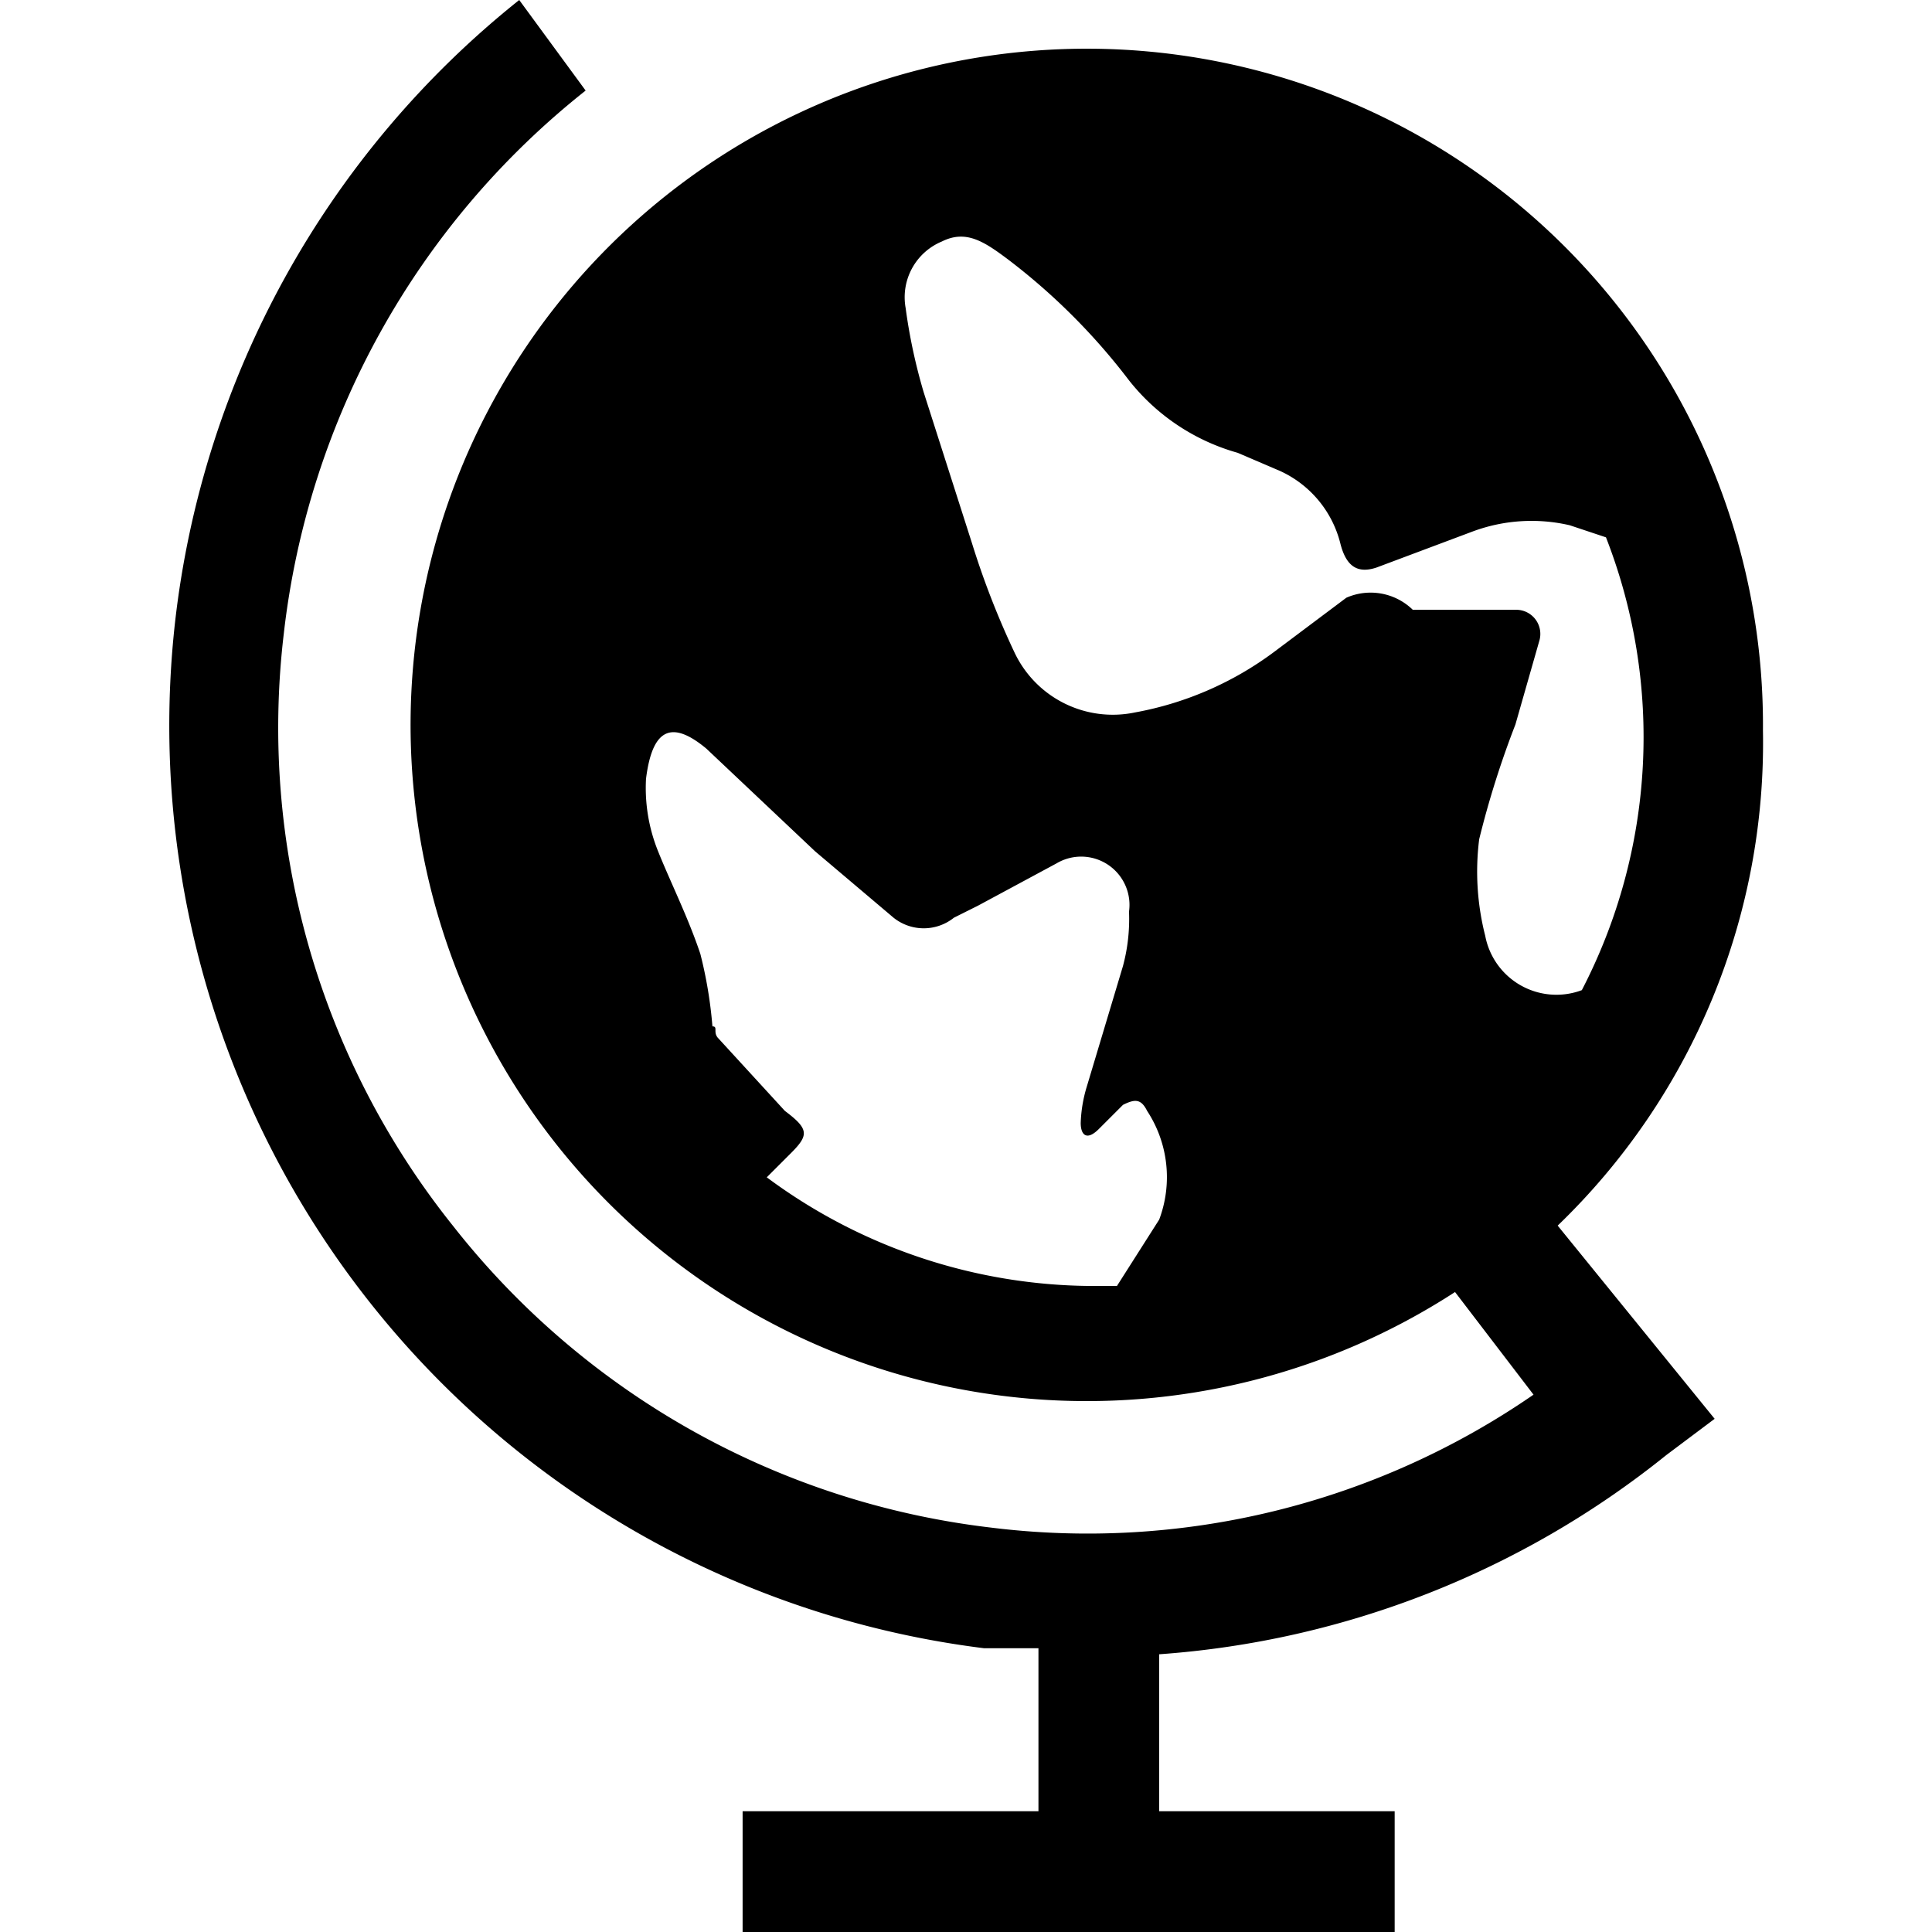 <svg xmlns="http://www.w3.org/2000/svg" width="32" height="32" viewBox="0 0 32 32"><title>incredible-world</title><path d="M29.2,12.1a11.2,11.2,0,1,0-5.1,9.3l1.3,1.7a13,13,0,0,1-9,2.2,13.3,13.3,0,0,1-8.9-5,13.2,13.2,0,0,1-2.8-9.8,13.4,13.4,0,0,1,5-9L8.6,0A15.4,15.4,0,0,0,2.9,10.3a15.4,15.4,0,0,0,13.4,17h.9V30H12.3v2H23.1V30H19.2V27.4a15.1,15.1,0,0,0,8.4-3.3l.8-.6-2.6-3.2A11.1,11.1,0,0,0,29.2,12.1ZM19.2,20.2l-.7,1.1h-.4a9.1,9.1,0,0,1-5.4-1.8l.4-.4c.3-.3.3-.4-.1-.7l-1.1-1.2c-.1-.1,0-.2-.1-.2a7.2,7.2,0,0,0-.2-1.2c-.2-.6-.5-1.2-.7-1.7a2.8,2.8,0,0,1-.2-1.2c.1-.8.4-1,1-.5l1.8,1.7,1.3,1.1a.8.8,0,0,0,1,0l.4-.2,1.3-.7a.8.8,0,0,1,1.2.8,3,3,0,0,1-.1.9L18,18a2.3,2.3,0,0,0-.1.6c0,.2.1.3.3.1l.4-.4c.2-.1.3-.1.4.1A2,2,0,0,1,19.2,20.2ZM22.3,9.9l-1.2.9a5.5,5.5,0,0,1-2.3,1,1.8,1.8,0,0,1-2-1A13.8,13.8,0,0,1,16.1,9l-.8-2.5A9.2,9.2,0,0,1,15,5.1,1,1,0,0,1,15.6,4c.4-.2.7,0,1.1.3a10.5,10.5,0,0,1,2,2,3.5,3.5,0,0,0,1.8,1.2l.7.3a1.8,1.8,0,0,1,1,1.2c.1.4.3.5.6.4l1.6-.6A2.8,2.8,0,0,1,26,8.7l.6.2a9.1,9.1,0,0,1-.4,7.5,1.2,1.2,0,0,1-1.6-.9,4.3,4.3,0,0,1-.1-1.6,15.4,15.4,0,0,1,.6-1.9l.4-1.4a.4.4,0,0,0-.4-.5H23.4A1,1,0,0,0,22.3,9.9Z"/></svg>